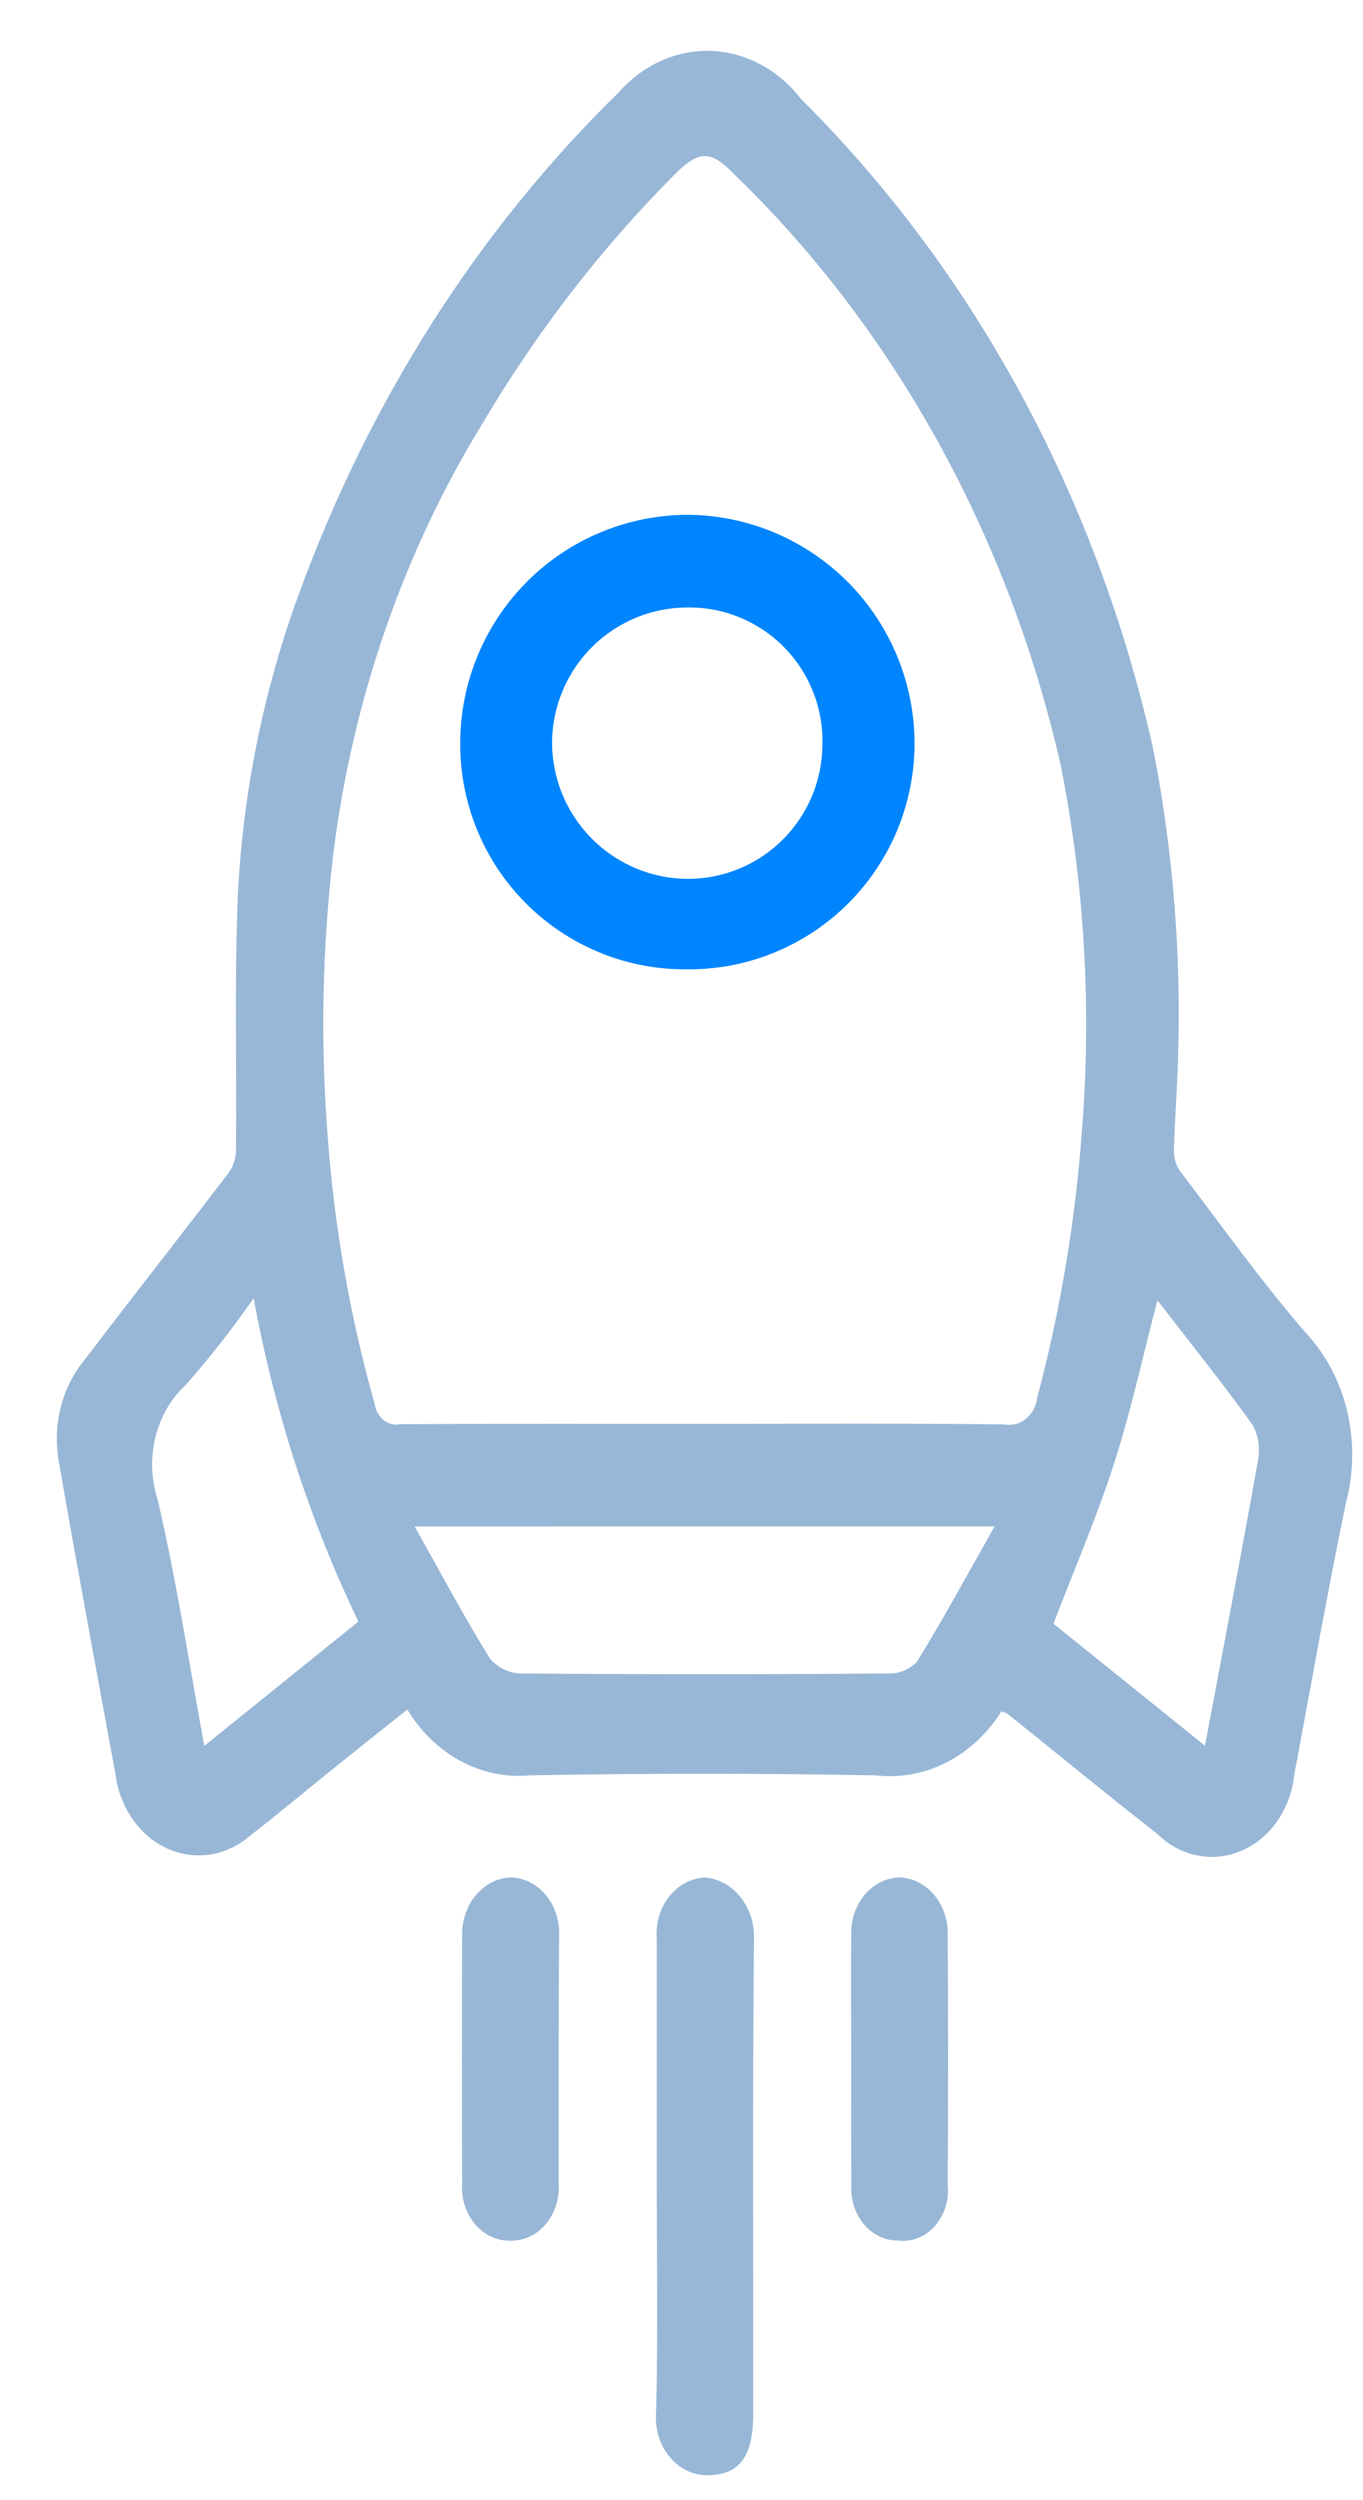 <svg width="18" height="33" viewBox="0 0 18 33" fill="none" xmlns="http://www.w3.org/2000/svg">
<path d="M13.225 22.588C13.04 22.882 12.789 23.115 12.498 23.263C12.206 23.412 11.885 23.47 11.566 23.433C10.044 23.405 8.523 23.405 7 23.433C6.686 23.463 6.37 23.398 6.085 23.245C5.8 23.093 5.556 22.857 5.379 22.564C5.023 22.846 4.68 23.12 4.336 23.397C3.991 23.674 3.662 23.953 3.318 24.217C3.165 24.354 2.982 24.443 2.788 24.476C2.594 24.508 2.396 24.483 2.214 24.401C2.032 24.32 1.873 24.186 1.752 24.013C1.631 23.84 1.552 23.635 1.525 23.417C1.271 22.042 1.016 20.667 0.776 19.289C0.735 19.055 0.743 18.813 0.8 18.583C0.857 18.352 0.961 18.141 1.105 17.964C1.732 17.141 2.371 16.328 3 15.506C3.067 15.423 3.108 15.318 3.116 15.206C3.128 14.08 3.095 12.953 3.14 11.83C3.207 10.465 3.478 9.122 3.941 7.857C4.868 5.305 6.315 3.032 8.167 1.223C8.326 1.041 8.517 0.899 8.727 0.804C8.938 0.709 9.164 0.664 9.39 0.672C9.617 0.68 9.84 0.741 10.045 0.851C10.25 0.96 10.432 1.116 10.58 1.309C12.862 3.572 14.481 6.556 15.226 9.87C15.493 11.228 15.604 12.618 15.556 14.008C15.545 14.408 15.511 14.808 15.503 15.208C15.507 15.309 15.541 15.405 15.601 15.48C16.142 16.19 16.664 16.922 17.244 17.592C17.507 17.873 17.696 18.229 17.79 18.622C17.884 19.015 17.88 19.429 17.779 19.82C17.529 21.014 17.319 22.22 17.093 23.42C17.07 23.643 16.993 23.855 16.871 24.033C16.748 24.21 16.584 24.347 16.398 24.427C16.211 24.508 16.008 24.53 15.811 24.49C15.614 24.451 15.43 24.351 15.28 24.203C14.617 23.685 13.966 23.15 13.31 22.624C13.283 22.609 13.254 22.597 13.225 22.588ZM9.306 18.793C10.627 18.793 11.947 18.784 13.267 18.801C13.317 18.81 13.367 18.808 13.416 18.795C13.465 18.782 13.511 18.758 13.551 18.725C13.591 18.691 13.625 18.649 13.651 18.6C13.676 18.552 13.693 18.498 13.699 18.442C14.004 17.295 14.201 16.116 14.288 14.923C14.417 13.307 14.322 11.678 14.007 10.095C13.312 7.051 11.798 4.322 9.673 2.278C9.388 1.986 9.228 1.99 8.935 2.278C7.958 3.253 7.097 4.365 6.373 5.588C5.332 7.283 4.657 9.227 4.402 11.267C4.257 12.489 4.231 13.726 4.324 14.954C4.411 16.168 4.62 17.367 4.947 18.528C4.954 18.571 4.967 18.612 4.988 18.649C5.008 18.686 5.035 18.718 5.067 18.744C5.099 18.769 5.134 18.786 5.172 18.796C5.21 18.805 5.249 18.806 5.288 18.798C6.629 18.789 7.969 18.793 9.31 18.793H9.306ZM5.476 20.148C5.826 20.77 6.132 21.348 6.475 21.898C6.531 21.96 6.597 22.009 6.67 22.041C6.742 22.074 6.82 22.09 6.899 22.088C8.507 22.101 10.116 22.101 11.724 22.088C11.865 22.096 12.003 22.041 12.108 21.935C12.459 21.367 12.778 20.777 13.135 20.147L5.476 20.148ZM4.733 21.403C4.089 20.064 3.623 18.627 3.35 17.136C3.07 17.537 2.771 17.919 2.452 18.281C2.258 18.459 2.118 18.701 2.052 18.973C1.986 19.245 1.997 19.534 2.083 19.798C2.33 20.854 2.493 21.934 2.698 23.044L4.733 21.403ZM15.913 23.042C16.154 21.76 16.391 20.523 16.612 19.283C16.645 19.121 16.62 18.952 16.544 18.81C16.142 18.251 15.712 17.716 15.285 17.163C15.093 17.899 14.937 18.621 14.713 19.316C14.49 20.011 14.191 20.706 13.912 21.431L15.913 23.042Z" fill="#98B7D7"/>
<path d="M8.673 28.733C8.673 27.687 8.673 26.641 8.673 25.595C8.665 25.493 8.675 25.391 8.703 25.294C8.732 25.197 8.777 25.108 8.838 25.032C8.898 24.956 8.971 24.894 9.054 24.851C9.136 24.808 9.225 24.784 9.316 24.781C9.497 24.798 9.666 24.894 9.785 25.048C9.905 25.202 9.967 25.402 9.957 25.607C9.938 27.687 9.95 29.767 9.948 31.847C9.948 32.425 9.77 32.674 9.325 32.671C9.231 32.669 9.139 32.645 9.054 32.601C8.97 32.557 8.894 32.494 8.832 32.415C8.77 32.337 8.723 32.245 8.694 32.145C8.666 32.045 8.655 31.94 8.665 31.835C8.69 30.801 8.673 29.767 8.673 28.733Z" fill="#98B7D7"/>
<path d="M11.241 27.192C11.241 26.635 11.237 26.078 11.241 25.522C11.24 25.425 11.255 25.33 11.287 25.241C11.319 25.151 11.366 25.07 11.426 25.001C11.486 24.932 11.557 24.877 11.636 24.839C11.715 24.801 11.799 24.781 11.885 24.78C12.053 24.788 12.213 24.868 12.33 25.003C12.447 25.139 12.514 25.32 12.516 25.509C12.522 26.622 12.522 27.735 12.516 28.849C12.525 28.947 12.514 29.045 12.484 29.138C12.454 29.23 12.406 29.314 12.344 29.384C12.282 29.453 12.207 29.506 12.124 29.539C12.042 29.572 11.954 29.584 11.866 29.573C11.78 29.575 11.695 29.557 11.616 29.519C11.537 29.482 11.466 29.426 11.407 29.356C11.348 29.285 11.304 29.202 11.275 29.111C11.247 29.02 11.236 28.924 11.243 28.828C11.238 28.283 11.241 27.74 11.241 27.192Z" fill="#98B7D7"/>
<path d="M7.377 27.185C7.377 27.73 7.377 28.276 7.377 28.821C7.384 28.919 7.372 29.019 7.342 29.112C7.312 29.206 7.265 29.291 7.203 29.362C7.142 29.433 7.068 29.489 6.985 29.526C6.903 29.562 6.815 29.579 6.727 29.575C6.641 29.575 6.555 29.555 6.477 29.517C6.398 29.478 6.327 29.422 6.268 29.351C6.209 29.28 6.165 29.196 6.136 29.105C6.108 29.014 6.097 28.917 6.103 28.821C6.1 27.73 6.1 26.639 6.103 25.549C6.101 25.45 6.116 25.351 6.148 25.258C6.179 25.166 6.227 25.081 6.288 25.009C6.35 24.938 6.423 24.881 6.504 24.841C6.585 24.802 6.672 24.781 6.761 24.78C6.934 24.789 7.097 24.876 7.214 25.02C7.331 25.164 7.392 25.355 7.384 25.55C7.38 26.094 7.377 26.638 7.377 27.185Z" fill="#98B7D7"/>
<path d="M9.056 12.794C8.663 12.796 8.274 12.72 7.911 12.569C7.548 12.419 7.218 12.198 6.941 11.919C6.664 11.64 6.445 11.309 6.297 10.945C6.149 10.58 6.074 10.19 6.078 9.797C6.081 8.997 6.402 8.232 6.968 7.669C7.535 7.106 8.301 6.792 9.099 6.795C9.892 6.805 10.648 7.127 11.206 7.692C11.763 8.256 12.076 9.018 12.078 9.812C12.077 10.207 11.999 10.598 11.847 10.963C11.694 11.328 11.471 11.659 11.19 11.936C10.909 12.214 10.575 12.432 10.209 12.58C9.843 12.727 9.451 12.8 9.056 12.794ZM9.08 8.018C8.612 8.018 8.164 8.202 7.829 8.529C7.495 8.857 7.302 9.303 7.291 9.771C7.284 10.249 7.467 10.71 7.8 11.053C8.132 11.396 8.586 11.593 9.063 11.6C9.298 11.603 9.53 11.559 9.748 11.471C9.965 11.384 10.163 11.254 10.33 11.089C10.497 10.925 10.63 10.728 10.721 10.512C10.812 10.296 10.859 10.064 10.861 9.829C10.867 9.592 10.826 9.355 10.739 9.135C10.652 8.914 10.522 8.713 10.355 8.543C10.189 8.374 9.99 8.241 9.771 8.15C9.552 8.06 9.317 8.015 9.08 8.018Z" fill="#0085FF"/>
</svg>
